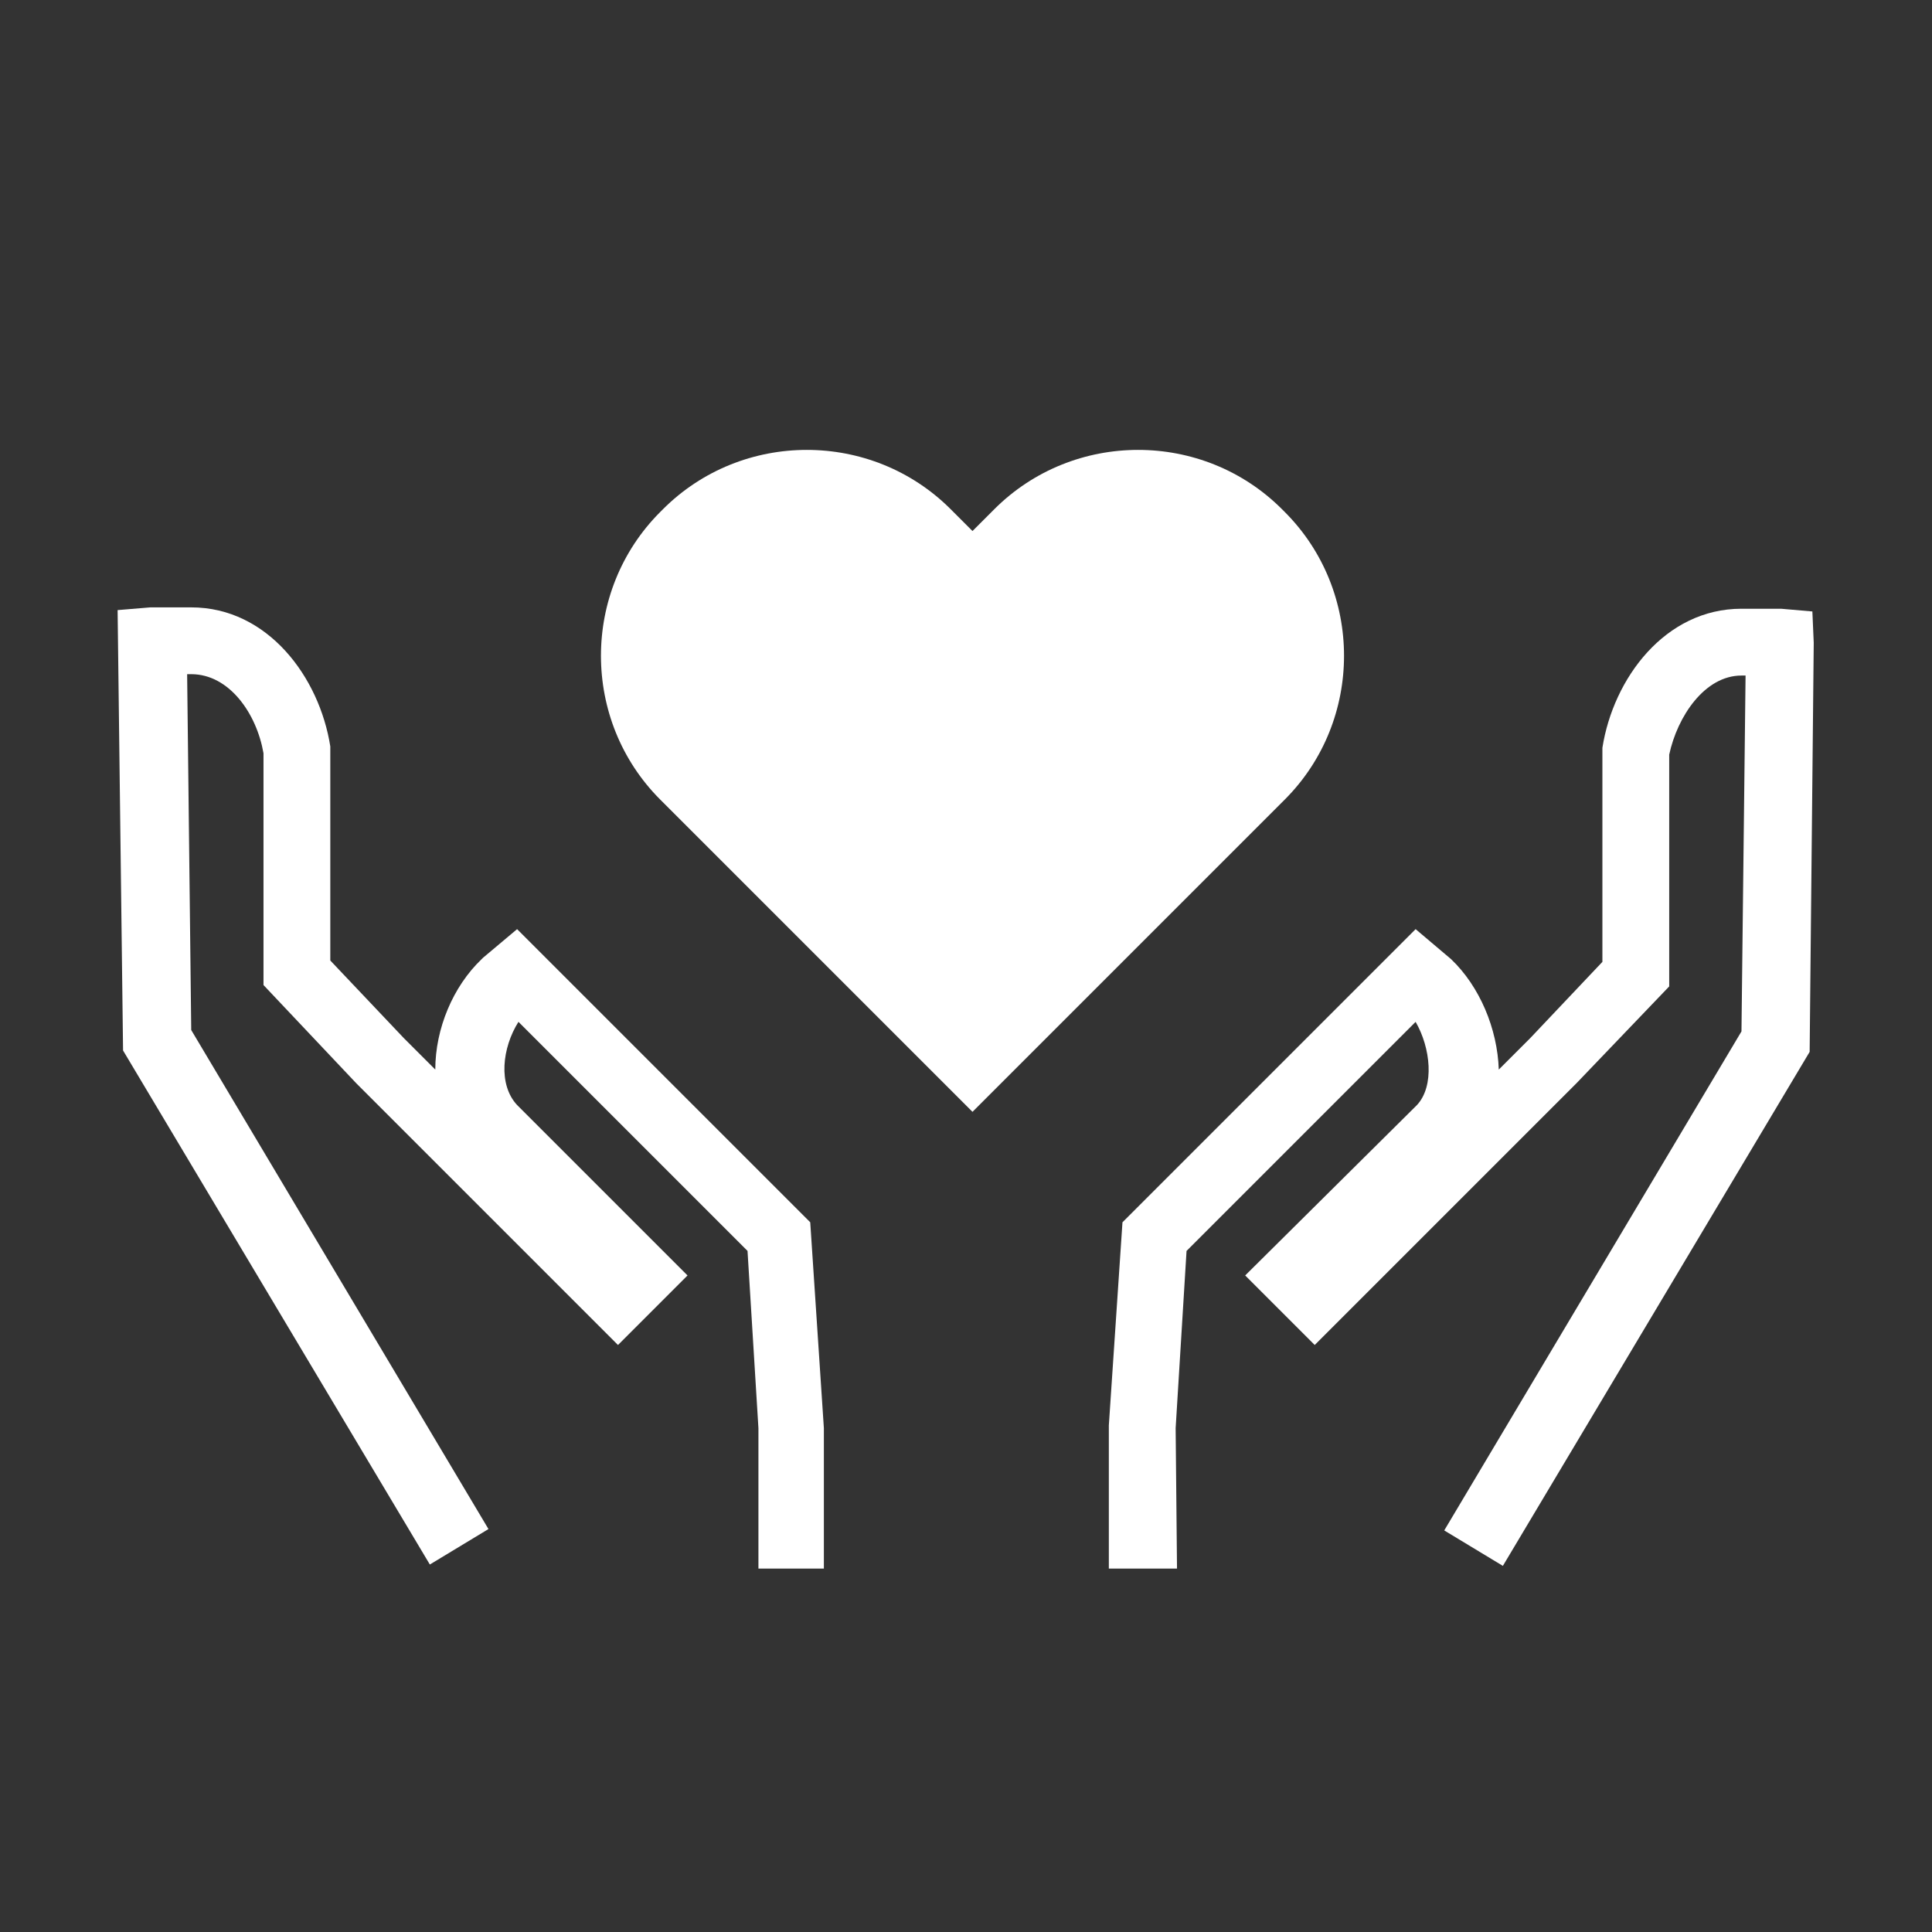 <?xml version="1.0" encoding="utf-8"?>
<!-- Generator: Adobe Illustrator 19.0.0, SVG Export Plug-In . SVG Version: 6.00 Build 0)  -->
<svg version="1.1"
	 id="svg5838" xmlns:dc="http://purl.org/dc/elements/1.1/" xmlns:cc="http://creativecommons.org/ns#" xmlns:rdf="http://www.w3.org/1999/02/22-rdf-syntax-ns#" xmlns:svg="http://www.w3.org/2000/svg" xmlns:sodipodi="http://sodipodi.sourceforge.net/DTD/sodipodi-0.dtd" xmlns:inkscape="http://www.inkscape.org/namespaces/inkscape" sodipodi:docname="diagnosis.svg" inkscape:version="0.48.4 r9939"
	 xmlns="http://www.w3.org/2000/svg" xmlns:xlink="http://www.w3.org/1999/xlink" x="0px" y="0px" viewBox="-226 350.2 141.7 141.7"
	 style="enable-background:new -226 350.2 141.7 141.7;" xml:space="preserve">
<rect x="-226" y="350.2" width="141.7" height="141.7" fill="#333333" stroke="none"/>
<style type="text/css">
	.st0{fill:none;}
	.st1{fill:#FFFFFF;}
</style>
<sodipodi:namedview  fit-margin-left="0" fit-margin-top="0" units="mm" showgrid="false" inkscape:cy="12.035998" inkscape:cx="-111.42857" inkscape:zoom="0.7" borderopacity="1.0" bordercolor="#666666" pagecolor="#ffffff" id="base" inkscape:window-maximized="1" inkscape:window-y="-8" inkscape:window-x="-8" inkscape:window-height="705" inkscape:window-width="1366" fit-margin-bottom="0" inkscape:current-layer="layer1" fit-margin-right="0" inkscape:pageopacity="0.0" inkscape:document-units="mm" inkscape:pageshadow="2">
	</sodipodi:namedview>
<g id="layer1" transform="translate(-120,-259.201)" inkscape:label="Layer 1" inkscape:groupmode="layer">
	<g id="g8905" transform="translate(-738.474,-966.752)">
		<path id="path938" inkscape:connector-curvature="0" class="st0" d="M666.3,1689.7l-22.1-37.1l-0.3-29.3c0.1,0,0.2,0,0.3,0h2.5
			c4.1,0,7.1,4,7.8,8.1v16.3l6.1,6.4l17.4,17.4l1.6-1.6l-10.8-10.8c-2.7-2.8-1.8-8.1,1.1-10.8c0,0,0.7-0.6,0.8-0.6l19.3,19.2l0.9,14
			v10.3"/>
		<path id="path940" inkscape:connector-curvature="0" class="st1" d="M693.1,1691.2h-5v-10.3l-0.8-13l-16.8-16.8
			c-1.2,1.9-1.5,4.6-0.1,6.1l12.5,12.5l-5.1,5.1l-19.2-19.2l-6.8-7.2v-17c-0.5-2.9-2.5-5.8-5.3-5.8h-0.3l0.3,26.1l21.8,36.6
			l-4.3,2.6l-22.5-37.7l-0.4-32.3l2.4-0.2c0.2,0,0.3,0,0.5,0h2.5c5.6,0,9.4,5.1,10.2,10.2v0.4v15.3l5.4,5.7l2.3,2.3
			c0-3,1.3-6.1,3.4-8.1l0.1-0.1l2.5-2.1l21.5,21.5l1,15.1v10.3"/>
		<path id="path948" inkscape:connector-curvature="0" class="st0" d="M740.6,1689.7l22.1-37.1l0.3-29.3c-0.1,0-0.2,0-0.3,0h-2.5
			c-4.1,0-7.1,4-7.8,8.1v16.3l-6.1,6.4l-17.4,17.4l-1.6-1.6l10.8-10.8c2.7-2.8,1.8-8.1-1.1-10.8c0,0-0.7-0.6-0.8-0.6l-19.3,19.2
			l-0.9,14v10.3"/>
		<path id="path950" inkscape:connector-curvature="0" class="st1" d="M718.8,1691.2h-5v-10.5l1-14.9l21.5-21.5l2.6,2.2
			c2.1,2,3.4,5.1,3.5,8.1l2.3-2.3l5.3-5.6V1631c0.8-5.1,4.6-10.2,10.2-10.2h2.5c0.1,0,0.3,0,0.4,0l2.3,0.2l0.1,2.3l-0.3,30
			l-22.5,37.7l-4.3-2.6l21.8-36.6l0.3-26.1h-0.3c-2.7,0-4.7,3-5.3,5.8v17l-6.8,7.1l-19.2,19.2l-5.1-5.1l12.6-12.5
			c1.3-1.4,1-4.2-0.1-6.1l-16.8,16.8l-0.8,13L718.8,1691.2"/>
		<path id="path954" inkscape:connector-curvature="0" class="st1" d="M725.1,1636.4l1.6-1.6c5.8-5.8,5.8-15.3,0-21.1l-0.2-0.2
			c-5.8-5.8-15.3-5.8-21.1,0l-1.6,1.6l-1.6-1.6c-5.8-5.8-15.3-5.8-21.1,0l-0.2,0.2c-5.8,5.8-5.8,15.3,0,21.1l1.6,1.6l21.3,21.3
			L725.1,1636.4"/>
	</g>
</g>
</svg>

